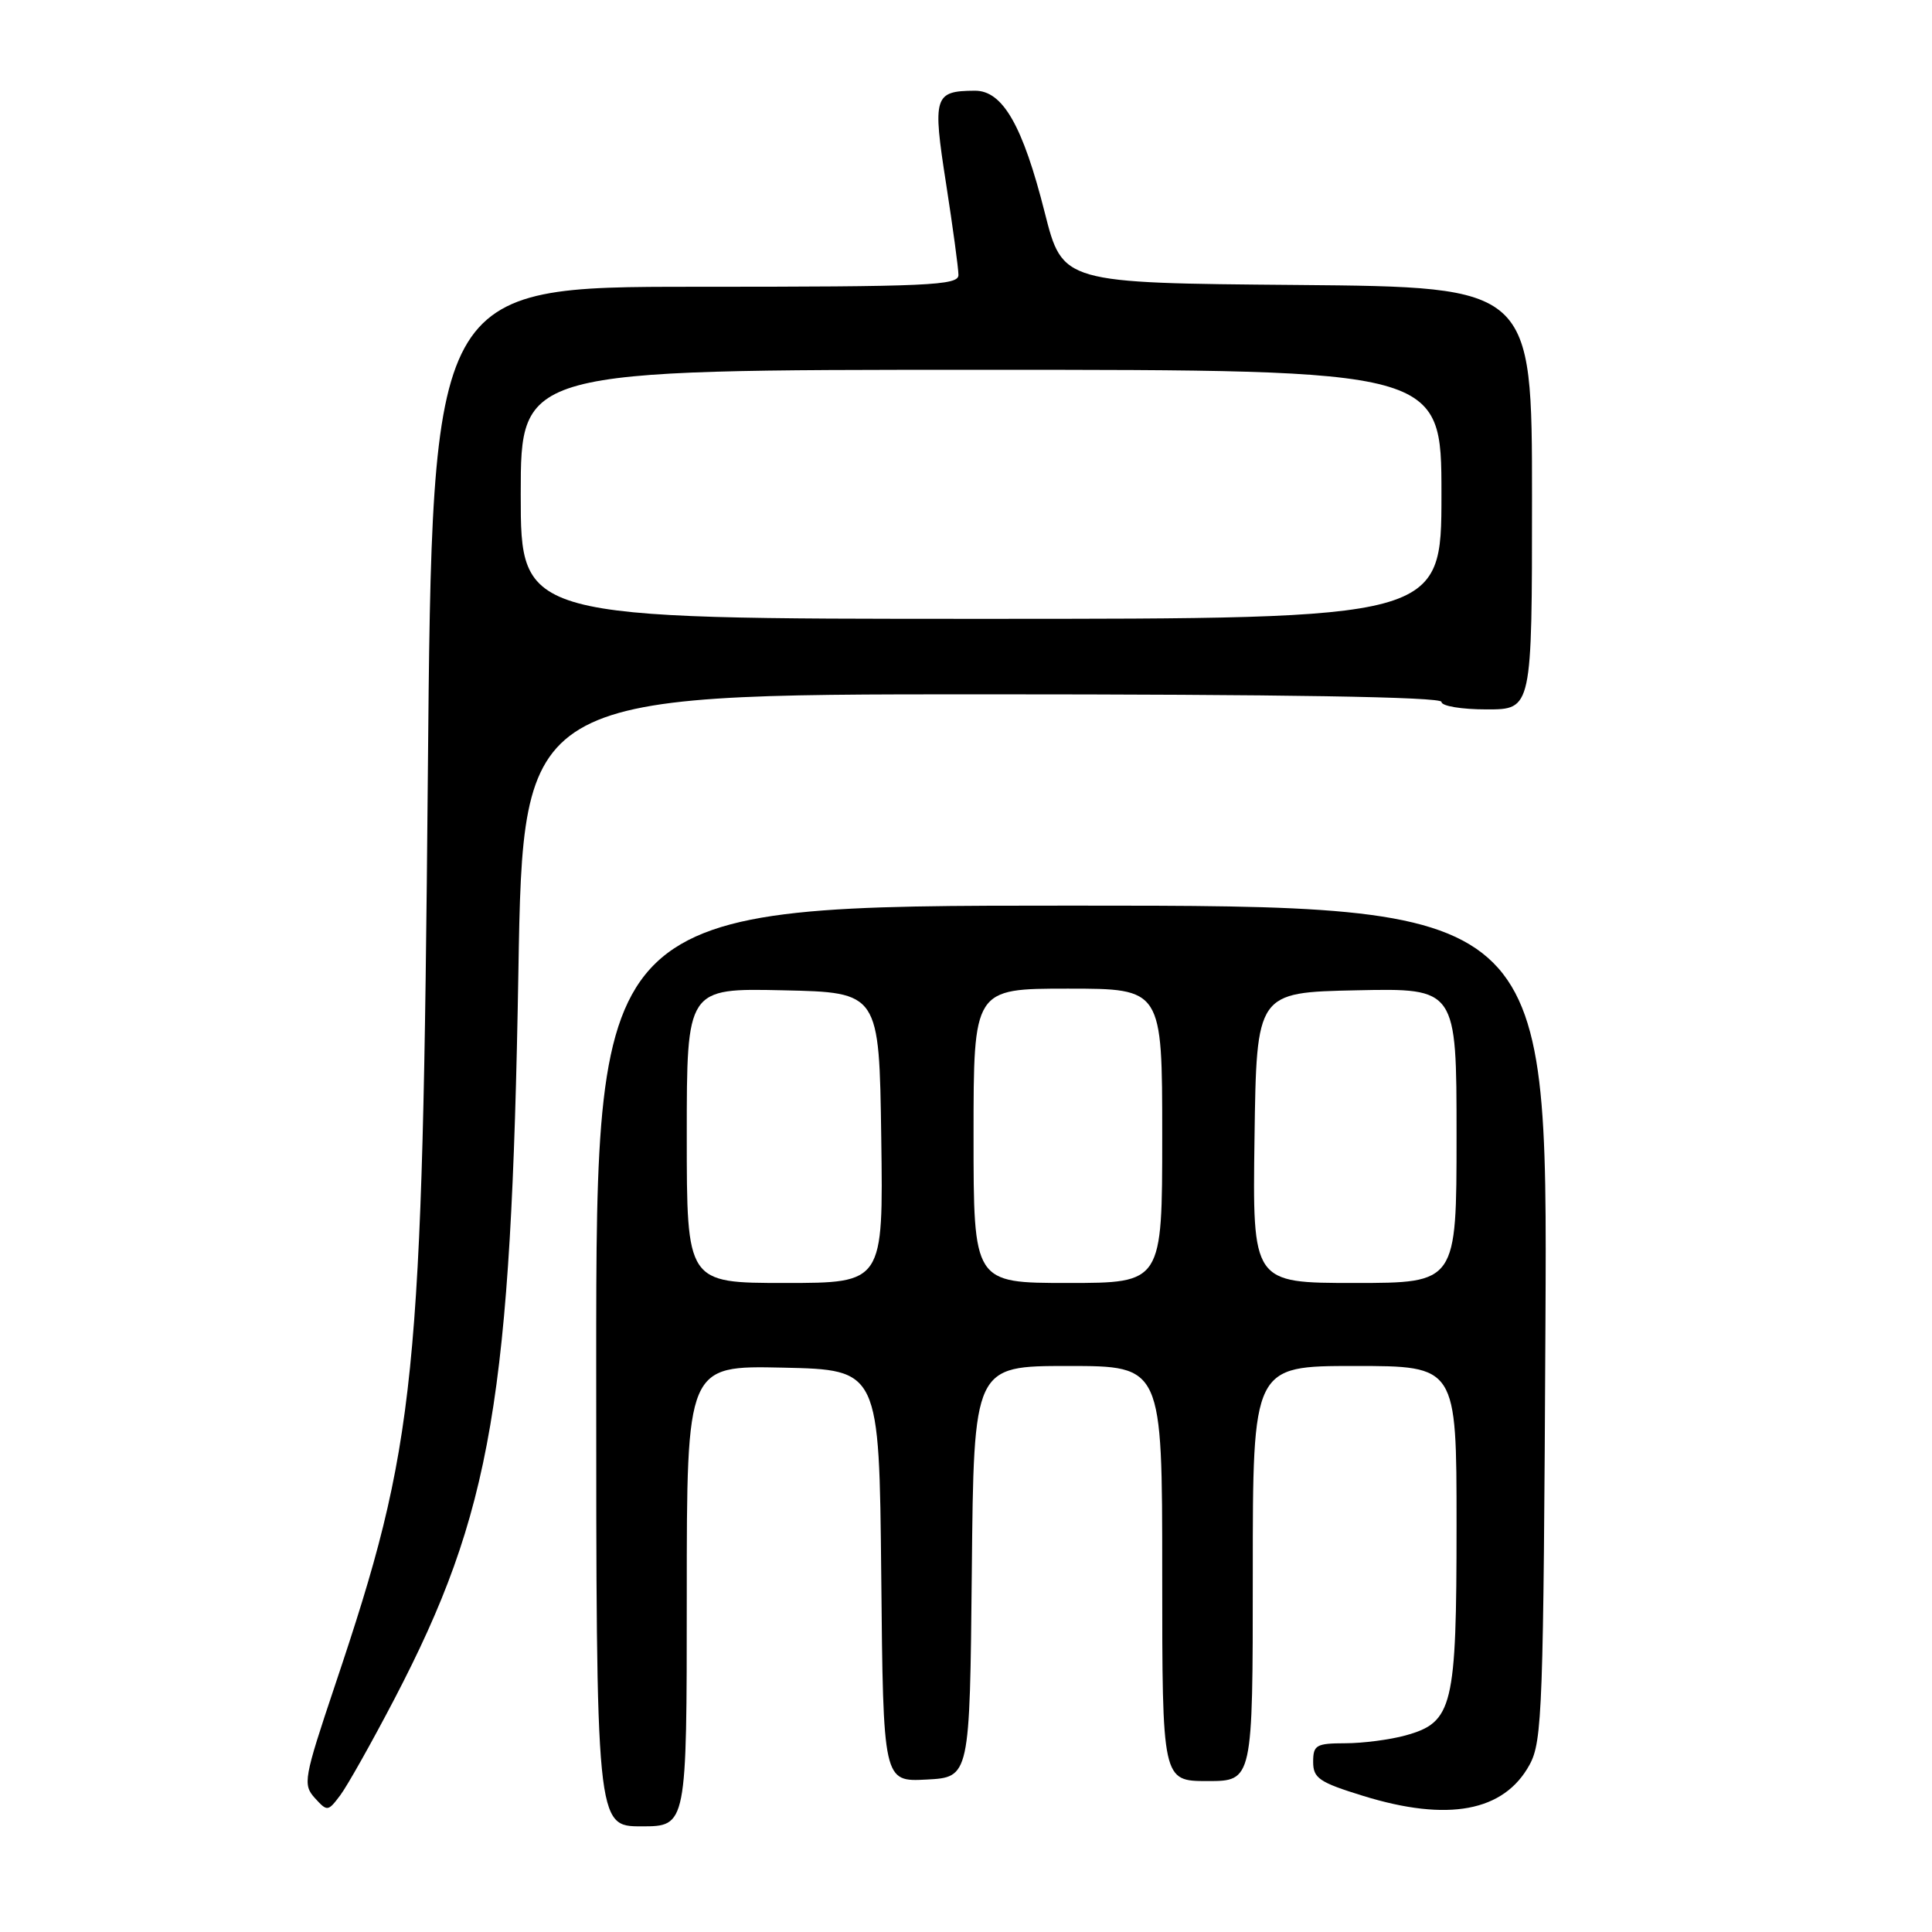 <?xml version="1.0" encoding="UTF-8" standalone="no"?>
<!DOCTYPE svg PUBLIC "-//W3C//DTD SVG 1.1//EN" "http://www.w3.org/Graphics/SVG/1.1/DTD/svg11.dtd" >
<svg xmlns="http://www.w3.org/2000/svg" xmlns:xlink="http://www.w3.org/1999/xlink" version="1.1" viewBox="0 0 256 256">
 <g >
 <path fill="currentColor"
d=" M 91.00 211.47 C 91.00 180.94 91.00 180.94 103.75 181.22 C 116.50 181.50 116.50 181.50 116.77 208.80 C 117.03 236.10 117.03 236.10 122.77 235.80 C 128.50 235.50 128.50 235.50 128.77 208.25 C 129.03 181.00 129.03 181.00 141.52 181.00 C 154.00 181.00 154.00 181.00 154.00 208.50 C 154.00 236.00 154.00 236.00 160.00 236.00 C 166.00 236.00 166.00 236.00 166.00 208.50 C 166.00 181.00 166.00 181.00 179.50 181.00 C 193.00 181.00 193.00 181.00 193.00 202.05 C 193.00 226.21 192.52 228.21 186.25 229.95 C 184.19 230.52 180.59 230.99 178.25 230.99 C 174.40 231.00 174.00 231.23 174.00 233.46 C 174.00 235.62 174.81 236.17 180.61 237.96 C 191.87 241.44 199.29 240.05 202.68 233.83 C 204.37 230.74 204.52 226.44 204.78 175.25 C 205.06 120.00 205.06 120.00 142.03 120.00 C 79.00 120.00 79.00 120.00 79.00 181.00 C 79.00 242.00 79.00 242.00 85.00 242.00 C 91.00 242.00 91.00 242.00 91.00 211.47 Z  M 52.28 225.09 C 65.17 200.35 67.74 185.29 68.69 128.75 C 69.31 92.00 69.31 92.00 130.15 92.00 C 170.05 92.00 191.00 92.34 191.00 93.00 C 191.00 93.56 193.67 94.00 197.00 94.00 C 203.00 94.00 203.00 94.00 203.00 66.01 C 203.00 38.03 203.00 38.03 171.90 37.76 C 140.80 37.50 140.80 37.50 138.44 28.19 C 135.52 16.63 132.86 11.99 129.17 12.02 C 123.77 12.05 123.55 12.75 125.36 24.33 C 126.26 30.13 127.00 35.58 127.00 36.44 C 127.00 37.82 123.09 38.00 92.13 38.00 C 57.27 38.00 57.27 38.00 56.69 102.75 C 55.98 183.42 55.20 191.11 44.39 223.31 C 40.25 235.66 40.11 236.46 41.71 238.24 C 43.37 240.06 43.45 240.05 45.08 237.89 C 46.00 236.67 49.24 230.91 52.28 225.09 Z  M 91.00 150.47 C 91.00 130.94 91.00 130.94 103.75 131.22 C 116.50 131.50 116.50 131.50 116.77 150.75 C 117.04 170.00 117.04 170.00 104.02 170.00 C 91.00 170.00 91.00 170.00 91.00 150.47 Z  M 129.00 150.50 C 129.00 131.00 129.00 131.00 141.50 131.00 C 154.00 131.00 154.00 131.00 154.00 150.50 C 154.00 170.00 154.00 170.00 141.50 170.00 C 129.00 170.00 129.00 170.00 129.00 150.50 Z  M 166.23 150.75 C 166.50 131.50 166.50 131.50 179.75 131.22 C 193.00 130.94 193.00 130.94 193.00 150.47 C 193.00 170.00 193.00 170.00 179.48 170.00 C 165.96 170.00 165.96 170.00 166.23 150.75 Z  M 69.00 65.50 C 69.00 49.00 69.00 49.00 130.00 49.00 C 191.00 49.00 191.00 49.00 191.00 65.50 C 191.00 82.00 191.00 82.00 130.00 82.00 C 69.00 82.00 69.00 82.00 69.00 65.50 Z "/>
</g>
</svg>